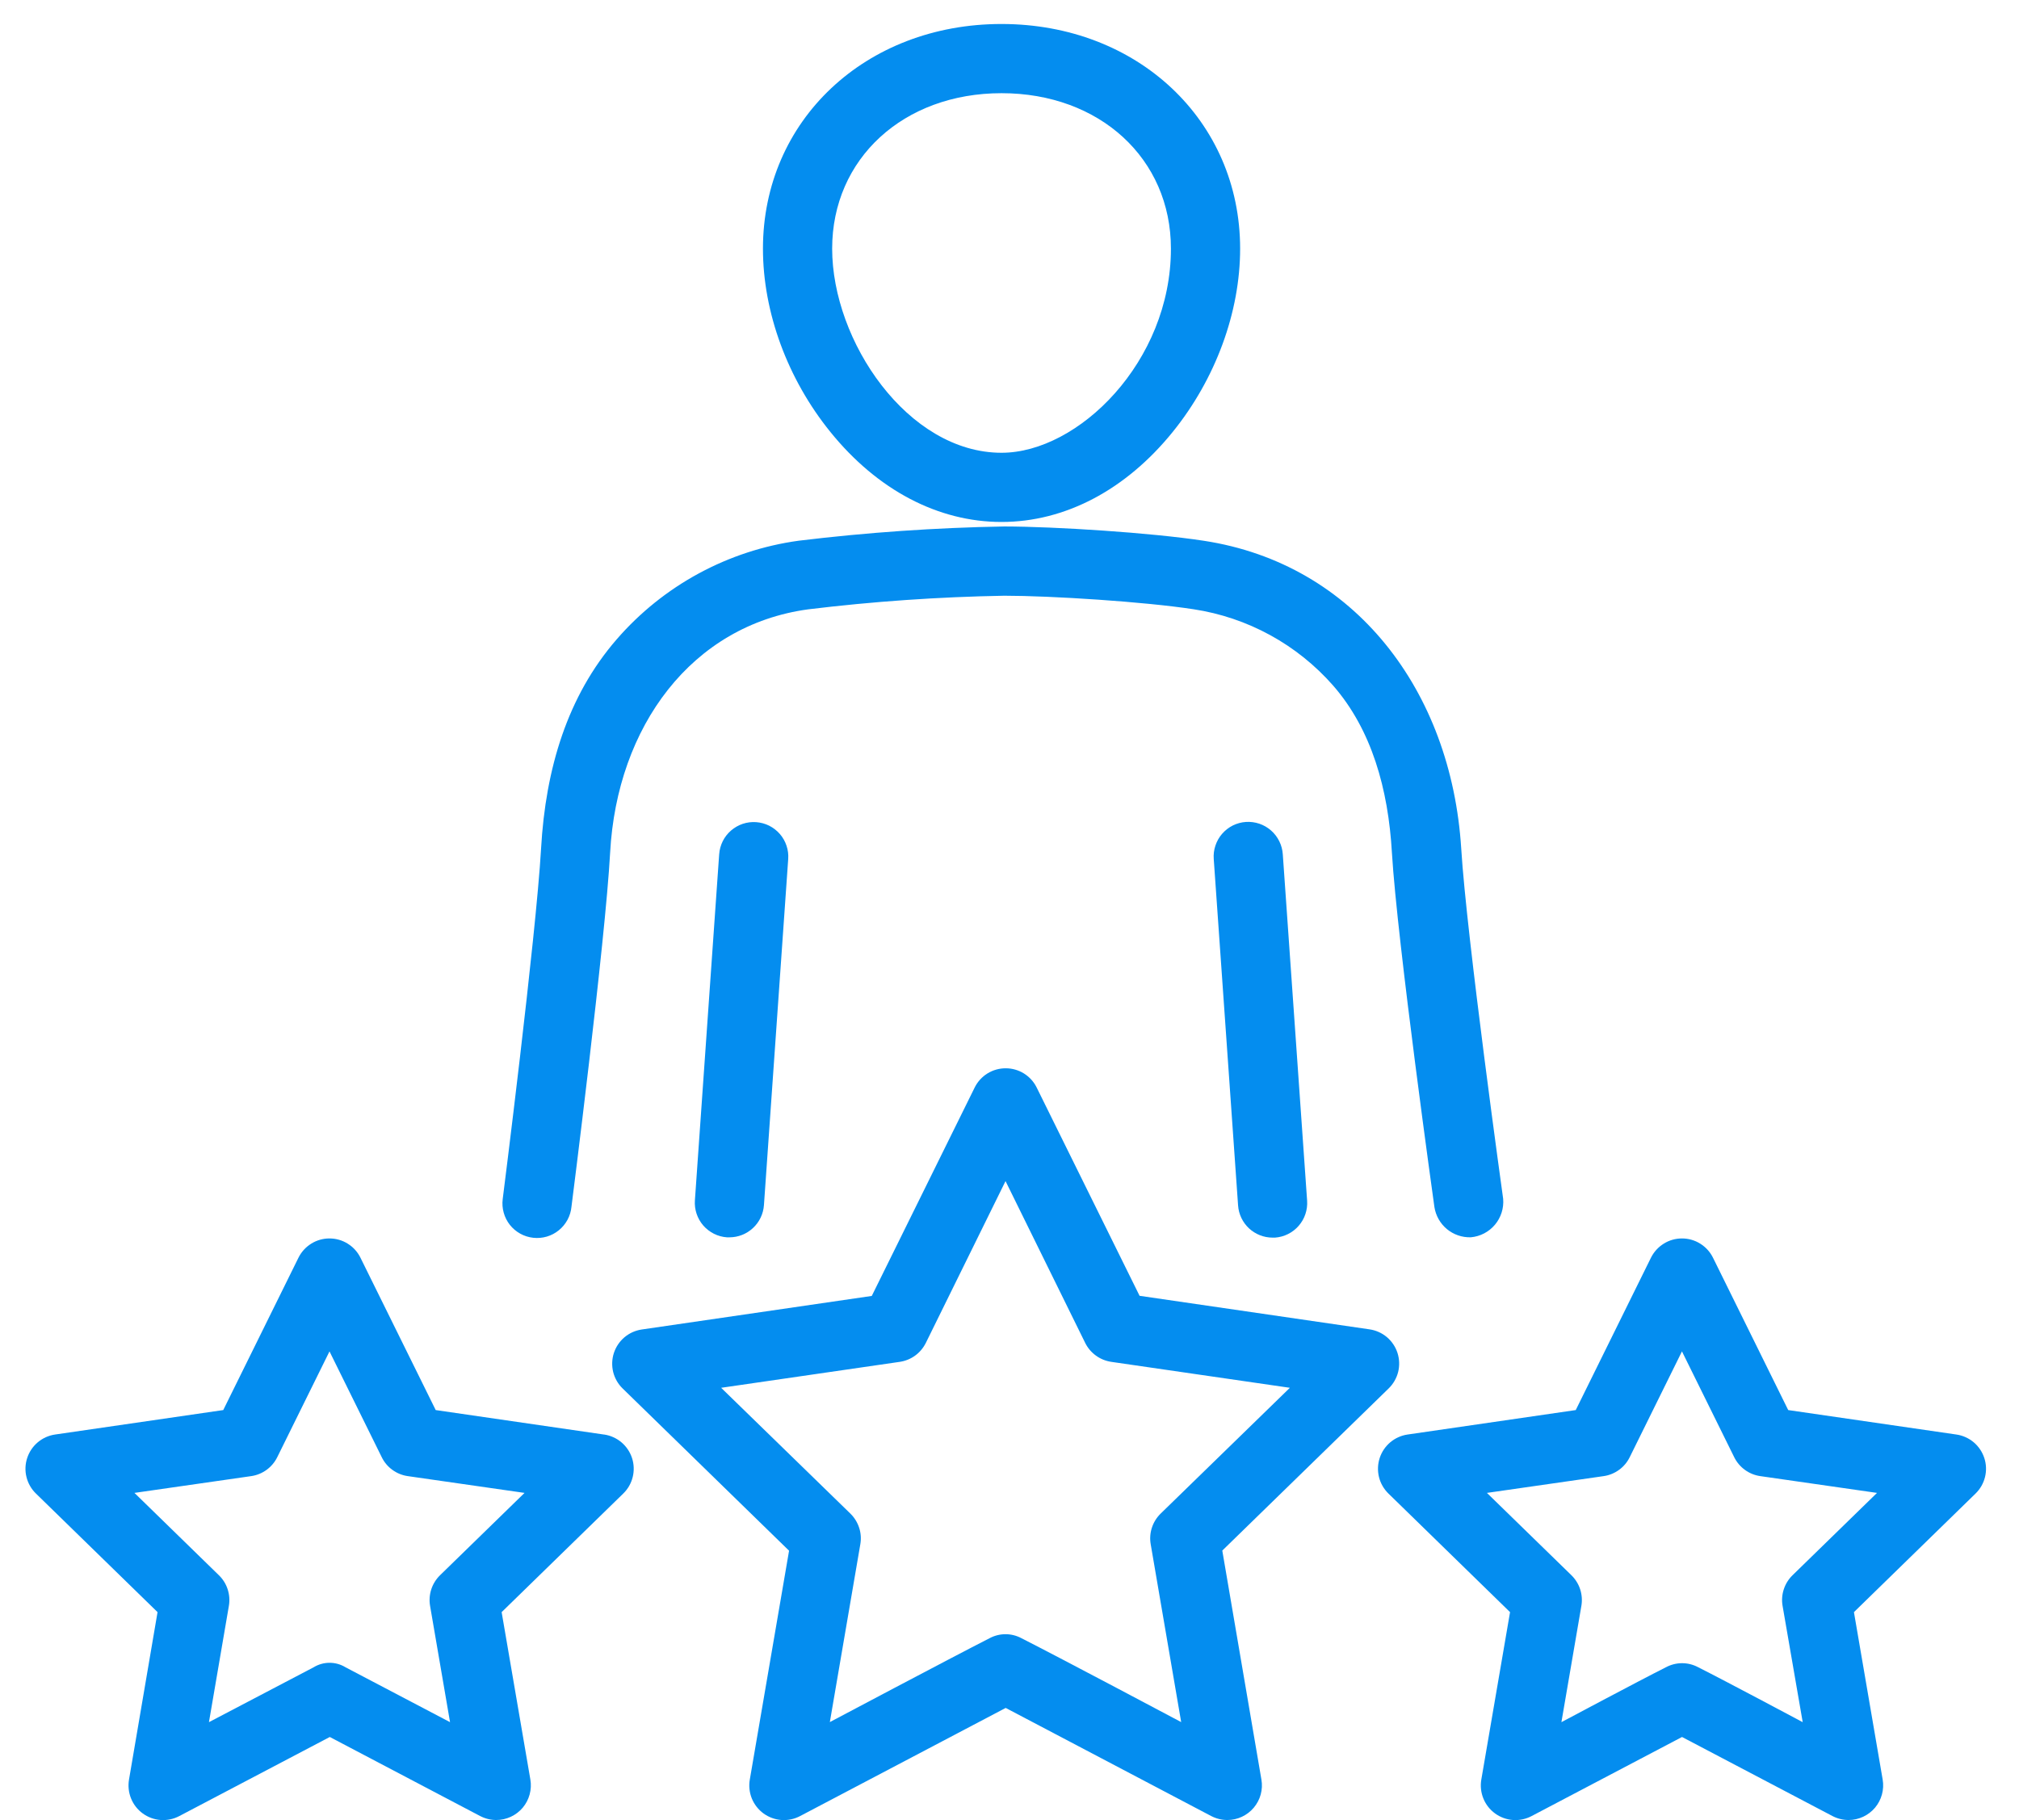 <svg xmlns="http://www.w3.org/2000/svg" width="61" height="55" viewBox="0 0 61 55" fill="none"><path d="M30.259 15.773C32.175 15.773 34.012 14.807 35.43 13.054C36.725 11.454 37.468 9.435 37.468 7.514C37.468 3.643 34.369 0.725 30.259 0.725C26.149 0.725 23.051 3.64 23.051 7.514C23.051 9.435 23.793 11.454 25.089 13.054C26.507 14.808 28.343 15.773 30.259 15.773ZM30.259 2.816C33.225 2.816 35.377 4.792 35.377 7.514C35.377 10.935 32.577 13.682 30.259 13.682C27.424 13.682 25.142 10.307 25.142 7.514C25.142 4.797 27.294 2.816 30.259 2.816Z" fill="#048DEF"></path><path d="M21.729 25.807L20.995 36.274C20.985 36.411 21.003 36.548 21.046 36.678C21.09 36.809 21.158 36.929 21.248 37.033C21.338 37.136 21.448 37.221 21.571 37.283C21.694 37.344 21.827 37.381 21.964 37.39H22.038C22.302 37.39 22.557 37.29 22.75 37.109C22.944 36.929 23.062 36.682 23.081 36.418L23.814 25.96C23.824 25.823 23.807 25.686 23.763 25.556C23.72 25.425 23.651 25.305 23.561 25.201C23.471 25.098 23.361 25.013 23.239 24.951C23.116 24.89 22.982 24.854 22.845 24.844C22.708 24.834 22.57 24.852 22.44 24.895C22.31 24.939 22.19 25.008 22.086 25.098C21.982 25.188 21.897 25.297 21.836 25.42C21.775 25.543 21.738 25.677 21.729 25.814V25.807Z" fill="#048DEF"></path><path d="M44.438 37.389C44.722 37.364 44.984 37.227 45.167 37.009C45.35 36.791 45.439 36.509 45.415 36.226C45.415 36.226 44.31 28.301 44.148 25.642C43.847 20.869 40.931 17.039 36.376 16.342C34.774 16.096 31.864 15.911 30.343 15.909C28.267 15.945 26.195 16.089 24.133 16.339C21.997 16.632 20.04 17.693 18.628 19.324C17.145 21.036 16.483 23.224 16.347 25.648C16.195 28.309 15.188 36.237 15.188 36.237C15.171 36.374 15.181 36.514 15.219 36.647C15.256 36.781 15.319 36.905 15.405 37.014C15.491 37.122 15.598 37.213 15.719 37.28C15.84 37.347 15.973 37.389 16.111 37.404C16.249 37.419 16.388 37.407 16.521 37.368C16.654 37.329 16.777 37.264 16.885 37.176C16.992 37.089 17.081 36.981 17.147 36.859C17.212 36.737 17.253 36.603 17.266 36.465C17.266 36.465 18.289 28.451 18.434 25.763C18.642 21.953 20.897 18.892 24.419 18.413C26.384 18.174 28.361 18.037 30.341 18.002C31.758 18.002 34.57 18.182 36.057 18.41C37.693 18.657 39.189 19.475 40.28 20.719C41.441 22.052 41.944 23.843 42.054 25.769C42.215 28.461 43.338 36.477 43.338 36.477C43.379 36.736 43.513 36.973 43.715 37.141C43.918 37.309 44.175 37.397 44.438 37.389Z" fill="#048DEF"></path><path d="M37.642 24.838C37.504 24.847 37.37 24.884 37.246 24.945C37.123 25.007 37.013 25.093 36.923 25.197C36.832 25.301 36.764 25.423 36.721 25.554C36.677 25.685 36.66 25.823 36.671 25.961L37.406 36.426C37.424 36.69 37.542 36.937 37.735 37.118C37.929 37.298 38.183 37.399 38.448 37.399H38.523C38.799 37.379 39.056 37.251 39.238 37.041C39.42 36.832 39.511 36.559 39.492 36.283L38.757 25.816C38.748 25.679 38.712 25.544 38.651 25.421C38.59 25.297 38.506 25.186 38.402 25.096C38.299 25.005 38.178 24.935 38.048 24.891C37.917 24.847 37.779 24.829 37.642 24.838Z" fill="#048DEF"></path><path d="M36.929 46.856L41.958 41.954C42.097 41.818 42.196 41.645 42.243 41.456C42.289 41.267 42.282 41.068 42.222 40.882C42.162 40.697 42.051 40.532 41.902 40.406C41.753 40.28 41.571 40.199 41.378 40.171L34.43 39.157L31.322 32.865C31.236 32.69 31.102 32.542 30.937 32.439C30.771 32.336 30.58 32.282 30.385 32.282C30.189 32.282 29.998 32.336 29.832 32.439C29.667 32.542 29.533 32.69 29.447 32.865L26.339 39.161L19.391 40.175C19.198 40.203 19.017 40.284 18.867 40.41C18.718 40.536 18.608 40.701 18.547 40.886C18.487 41.072 18.48 41.27 18.526 41.46C18.573 41.649 18.672 41.822 18.812 41.958L23.84 46.86L22.654 53.775C22.62 53.968 22.642 54.166 22.715 54.348C22.789 54.529 22.912 54.686 23.07 54.801C23.229 54.916 23.416 54.984 23.612 54.998C23.807 55.011 24.002 54.97 24.175 54.878L30.385 51.611L36.594 54.878C36.745 54.956 36.911 54.998 37.081 54.998C37.233 54.998 37.384 54.965 37.522 54.9C37.66 54.836 37.782 54.742 37.88 54.626C37.978 54.509 38.05 54.373 38.09 54.226C38.13 54.079 38.137 53.925 38.111 53.775L36.929 46.856ZM29.898 49.504C28.684 50.123 25.072 52.039 25.072 52.039L25.993 46.664C26.022 46.497 26.01 46.326 25.957 46.165C25.905 46.004 25.814 45.858 25.693 45.739L21.788 41.937L27.185 41.153C27.352 41.128 27.512 41.064 27.649 40.964C27.786 40.864 27.896 40.733 27.972 40.581L30.38 35.691L32.787 40.581C32.862 40.733 32.973 40.864 33.111 40.964C33.248 41.064 33.407 41.128 33.574 41.153L38.971 41.937L35.066 45.739C34.945 45.858 34.854 46.004 34.802 46.165C34.749 46.326 34.737 46.497 34.766 46.664L35.687 52.039C35.687 52.039 32.075 50.12 30.861 49.504C30.713 49.425 30.548 49.383 30.38 49.383C30.211 49.383 30.046 49.425 29.898 49.504Z" fill="#048DEF"></path><path d="M59.108 43.349L54.027 42.61L51.755 38.007C51.669 37.832 51.535 37.685 51.37 37.582C51.204 37.478 51.013 37.424 50.818 37.424C50.622 37.424 50.431 37.478 50.266 37.582C50.1 37.685 49.967 37.832 49.88 38.007L47.608 42.61L42.528 43.349C42.334 43.377 42.153 43.459 42.004 43.584C41.855 43.71 41.744 43.875 41.684 44.061C41.624 44.246 41.617 44.445 41.663 44.634C41.71 44.824 41.809 44.996 41.948 45.132L45.623 48.716L44.755 53.775C44.722 53.968 44.743 54.166 44.817 54.348C44.89 54.529 45.013 54.686 45.172 54.801C45.33 54.916 45.518 54.984 45.713 54.998C45.908 55.011 46.103 54.97 46.276 54.878L50.819 52.489L55.364 54.878C55.514 54.956 55.681 54.998 55.851 54.998C56.003 54.998 56.153 54.964 56.291 54.9C56.429 54.836 56.551 54.742 56.65 54.626C56.748 54.509 56.819 54.373 56.859 54.226C56.899 54.079 56.907 53.925 56.881 53.775L56.013 48.716L59.688 45.132C59.828 44.996 59.926 44.824 59.973 44.634C60.02 44.445 60.013 44.246 59.952 44.061C59.892 43.875 59.781 43.71 59.632 43.584C59.483 43.459 59.302 43.377 59.109 43.349H59.108ZM50.331 50.383C49.534 50.783 47.175 52.041 47.175 52.041L47.778 48.527C47.807 48.36 47.794 48.189 47.742 48.028C47.69 47.867 47.599 47.721 47.478 47.602L44.924 45.113L48.452 44.606C48.62 44.582 48.779 44.517 48.916 44.417C49.054 44.318 49.164 44.186 49.239 44.033L50.817 40.837L52.395 44.033C52.47 44.186 52.581 44.317 52.718 44.417C52.855 44.517 53.015 44.582 53.183 44.606L56.71 45.113L54.157 47.602C54.036 47.72 53.945 47.866 53.893 48.028C53.84 48.189 53.828 48.36 53.857 48.527L54.465 52.041C54.465 52.041 52.107 50.783 51.31 50.383C51.16 50.302 50.992 50.259 50.821 50.259C50.65 50.259 50.482 50.302 50.331 50.383Z" fill="#048DEF"></path><path d="M18.244 43.349L13.164 42.61L10.891 38.007C10.805 37.832 10.672 37.685 10.506 37.582C10.341 37.478 10.149 37.424 9.954 37.424C9.759 37.424 9.568 37.478 9.402 37.582C9.237 37.685 9.103 37.832 9.017 38.007L6.745 42.61L1.664 43.349C1.471 43.377 1.29 43.459 1.141 43.584C0.992 43.71 0.881 43.875 0.821 44.061C0.76 44.246 0.753 44.445 0.8 44.634C0.847 44.824 0.945 44.996 1.085 45.132L4.76 48.716L3.898 53.775C3.865 53.968 3.886 54.166 3.96 54.348C4.033 54.529 4.156 54.686 4.315 54.801C4.473 54.916 4.661 54.984 4.856 54.998C5.051 55.011 5.246 54.97 5.419 54.878L9.964 52.489L14.507 54.878C14.657 54.956 14.824 54.998 14.994 54.998C15.146 54.998 15.296 54.964 15.434 54.9C15.572 54.836 15.695 54.742 15.793 54.626C15.891 54.509 15.962 54.373 16.002 54.226C16.042 54.079 16.05 53.925 16.024 53.775L15.156 48.716L18.831 45.132C18.971 44.996 19.069 44.824 19.116 44.634C19.163 44.445 19.156 44.246 19.096 44.061C19.035 43.875 18.924 43.71 18.775 43.584C18.626 43.459 18.445 43.377 18.252 43.349H18.244ZM9.475 50.383L6.313 52.041L6.915 48.527C6.944 48.36 6.931 48.189 6.879 48.028C6.827 47.866 6.736 47.72 6.614 47.602L4.062 45.113L7.589 44.606C7.757 44.582 7.916 44.517 8.054 44.417C8.191 44.317 8.302 44.186 8.377 44.033L9.955 40.837L11.533 44.033C11.607 44.186 11.718 44.318 11.855 44.417C11.992 44.517 12.152 44.582 12.32 44.606L15.848 45.113L13.294 47.602C13.173 47.721 13.082 47.867 13.03 48.028C12.978 48.189 12.965 48.36 12.994 48.527L13.597 52.041L10.44 50.383C10.295 50.294 10.128 50.247 9.957 50.247C9.787 50.247 9.62 50.294 9.475 50.383Z" fill="#048DEF"></path></svg>